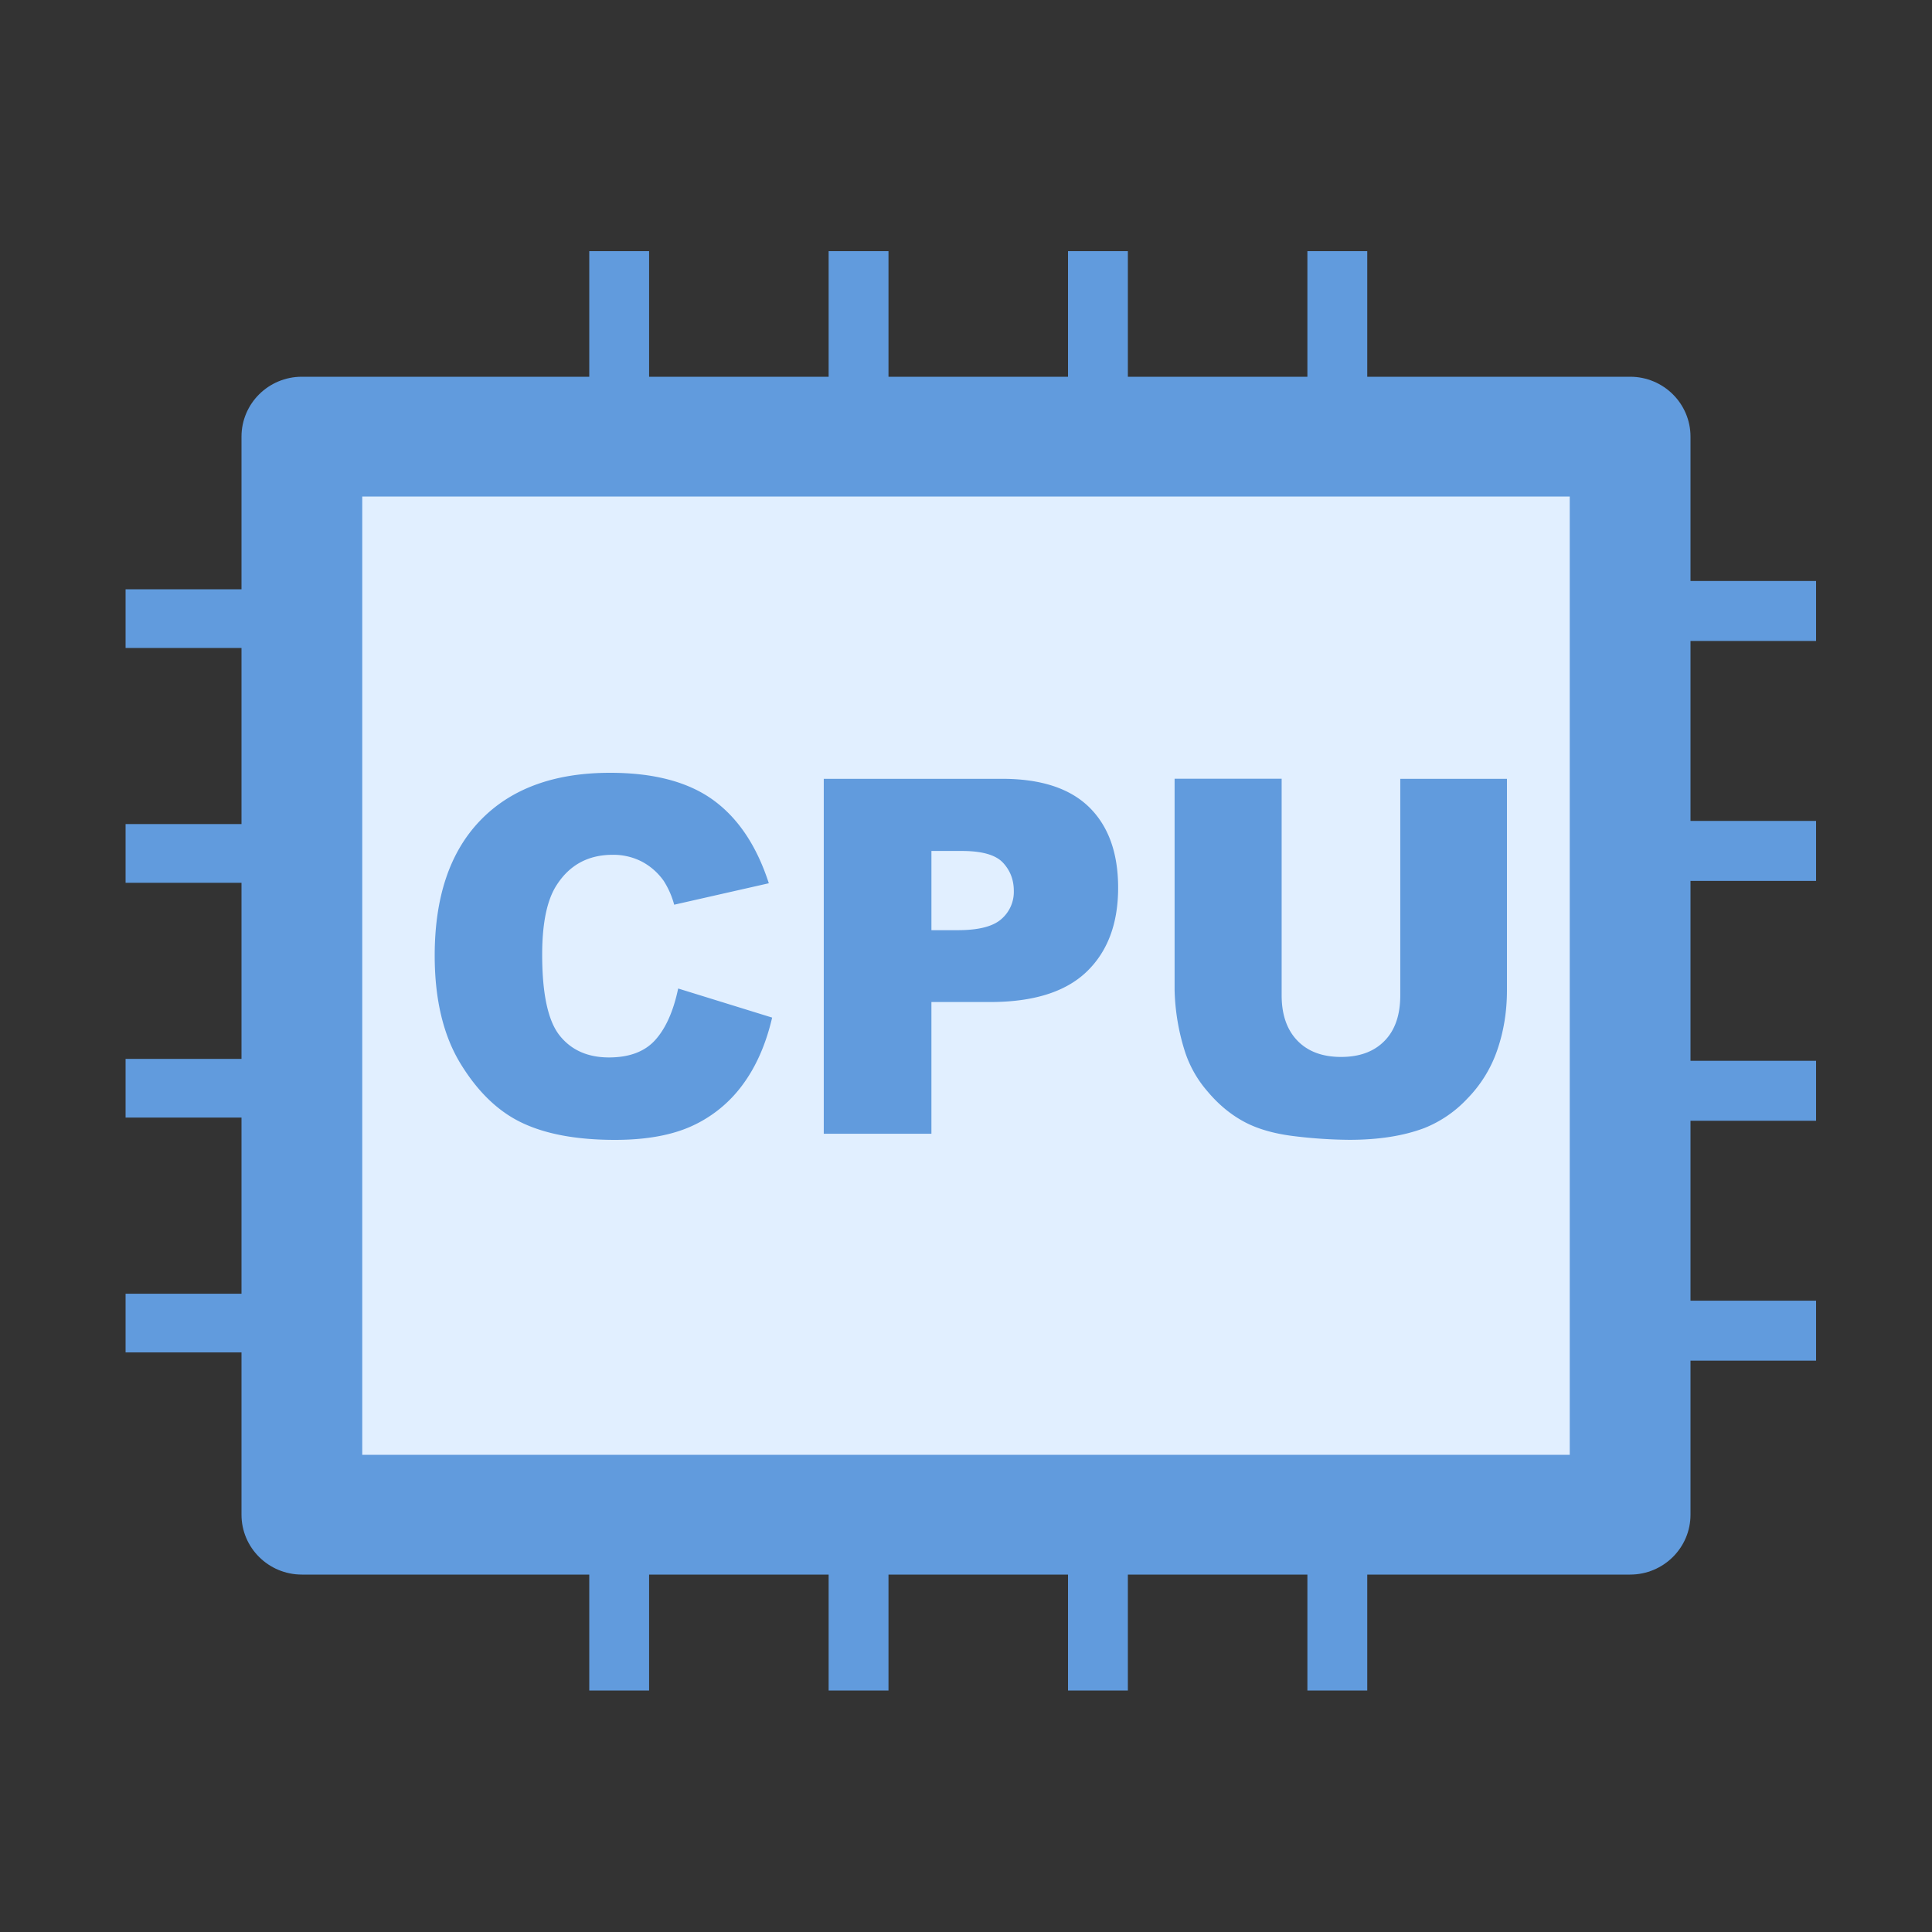 <?xml version="1.0" standalone="no"?><!DOCTYPE svg PUBLIC "-//W3C//DTD SVG 1.1//EN" "http://www.w3.org/Graphics/SVG/1.1/DTD/svg11.dtd"><svg t="1593507354087" class="icon" viewBox="0 0 1024 1024" version="1.1" xmlns="http://www.w3.org/2000/svg" p-id="2253" xmlns:xlink="http://www.w3.org/1999/xlink" width="16" height="16"><rect x="0" y="0" width="1024" height="1024" fill="#333333" stroke="none"/><defs><style type="text/css"></style></defs><path d="M163.84 230.4h701.44v568.32H163.84z" fill="#E1EFFF" p-id="2254"></path><path d="M864 834.56H160c-17.674 0-32-14.213-32-31.744V231.424c0-17.531 14.326-31.744 32-31.744h704c17.674 0 32 14.213 32 31.744v571.392c0 17.531-14.326 31.744-32 31.744zM192 771.072h640V263.168h-640v507.904z" fill="#619BDD" p-id="2255"></path><path d="M312.32 133.12h31.718v95.36H312.32V133.12z m126.874 0h31.724v95.36H439.194V133.12z m126.879 0h31.718v95.36h-31.718V133.12z m126.874 0h31.724v95.36h-31.724V133.12zM312.32 800.64h31.718V896H312.32v-95.36z m126.874 0h31.724V896H439.194v-95.36z m126.879 0h31.718V896h-31.718v-95.36z m126.874 0h31.724V896h-31.724v-95.36z m174.459-111.258H962.56v31.795h-95.155v-31.795z m0-127.145H962.56v31.79h-95.155v-31.79z m0-127.145H962.56v31.785h-95.155V435.098z m0-127.145H962.56v31.785h-95.155v-31.785zM66.56 685.686h97.28V716.8H66.56v-31.114z m0-124.457h97.28v31.114H66.56v-31.114z m0-124.452h97.28v31.114H66.56v-31.114zM66.56 312.32h97.28v31.114H66.56V312.32zM359.45 523.93l49.802 15.411c-3.338 14.321-8.637 26.214-15.795 35.809a68.419 68.419 0 0 1-26.778 21.683c-10.665 4.864-24.248 7.327-40.719 7.327-19.968 0-36.316-2.959-48.968-8.904-12.682-5.914-23.603-16.358-32.783-31.309-9.185-14.95-13.809-34.135-13.809-57.462 0-31.114 8.09-55.03 24.274-71.752C270.858 418.012 293.755 409.6 323.328 409.6c23.183 0 41.359 4.797 54.62 14.387 13.261 9.595 23.117 24.315 29.542 44.16l-50.161 11.366a45.056 45.056 0 0 0-5.519-12.585 33.172 33.172 0 0 0-11.658-10.281 32.865 32.865 0 0 0-15.411-3.584c-12.877 0-22.733 5.289-29.609 15.903-5.171 7.854-7.767 20.204-7.767 37.028 0 20.859 3.113 35.154 9.277 42.875 6.164 7.721 14.899 11.597 26.107 11.597 10.885 0 19.108-3.123 24.658-9.37 5.555-6.236 9.539-15.273 12.042-27.167z m77.158-111.145h94.438c20.582 0 35.932 4.997 46.208 15.017 10.214 10.02 15.38 24.243 15.38 42.742 0 18.99-5.586 33.843-16.727 44.518s-28.16 16.031-51.123 16.031H493.67v69.816H436.613V412.785z m57.062 80.23h13.937c10.952 0 18.657-1.935 23.091-5.847a19.011 19.011 0 0 0 6.646-14.95c0-5.914-1.93-10.906-5.786-15.012-3.85-4.106-11.075-6.175-21.704-6.175h-16.179v41.984z m248.34-80.23H798.72v112.097c0 11.11-1.7 21.622-5.069 31.478a68.311 68.311 0 0 1-15.933 25.917 63.191 63.191 0 0 1-22.764 15.606c-11.049 4.173-24.31 6.246-39.752 6.246a253.036 253.036 0 0 1-29.286-1.94c-10.532-1.28-19.395-3.809-26.491-7.624-7.096-3.809-13.645-9.196-19.492-16.195a60.488 60.488 0 0 1-12.104-21.683 116.5 116.5 0 0 1-5.268-31.836V412.754h56.74v114.76c0 10.25 2.765 18.263 8.346 24.049 5.56 5.75 13.261 8.637 23.158 8.637 9.789 0 17.464-2.821 23.02-8.509 5.586-5.683 8.346-13.732 8.346-24.177V412.785h-0.154z" fill="#619BDD" p-id="2256"></path></svg>